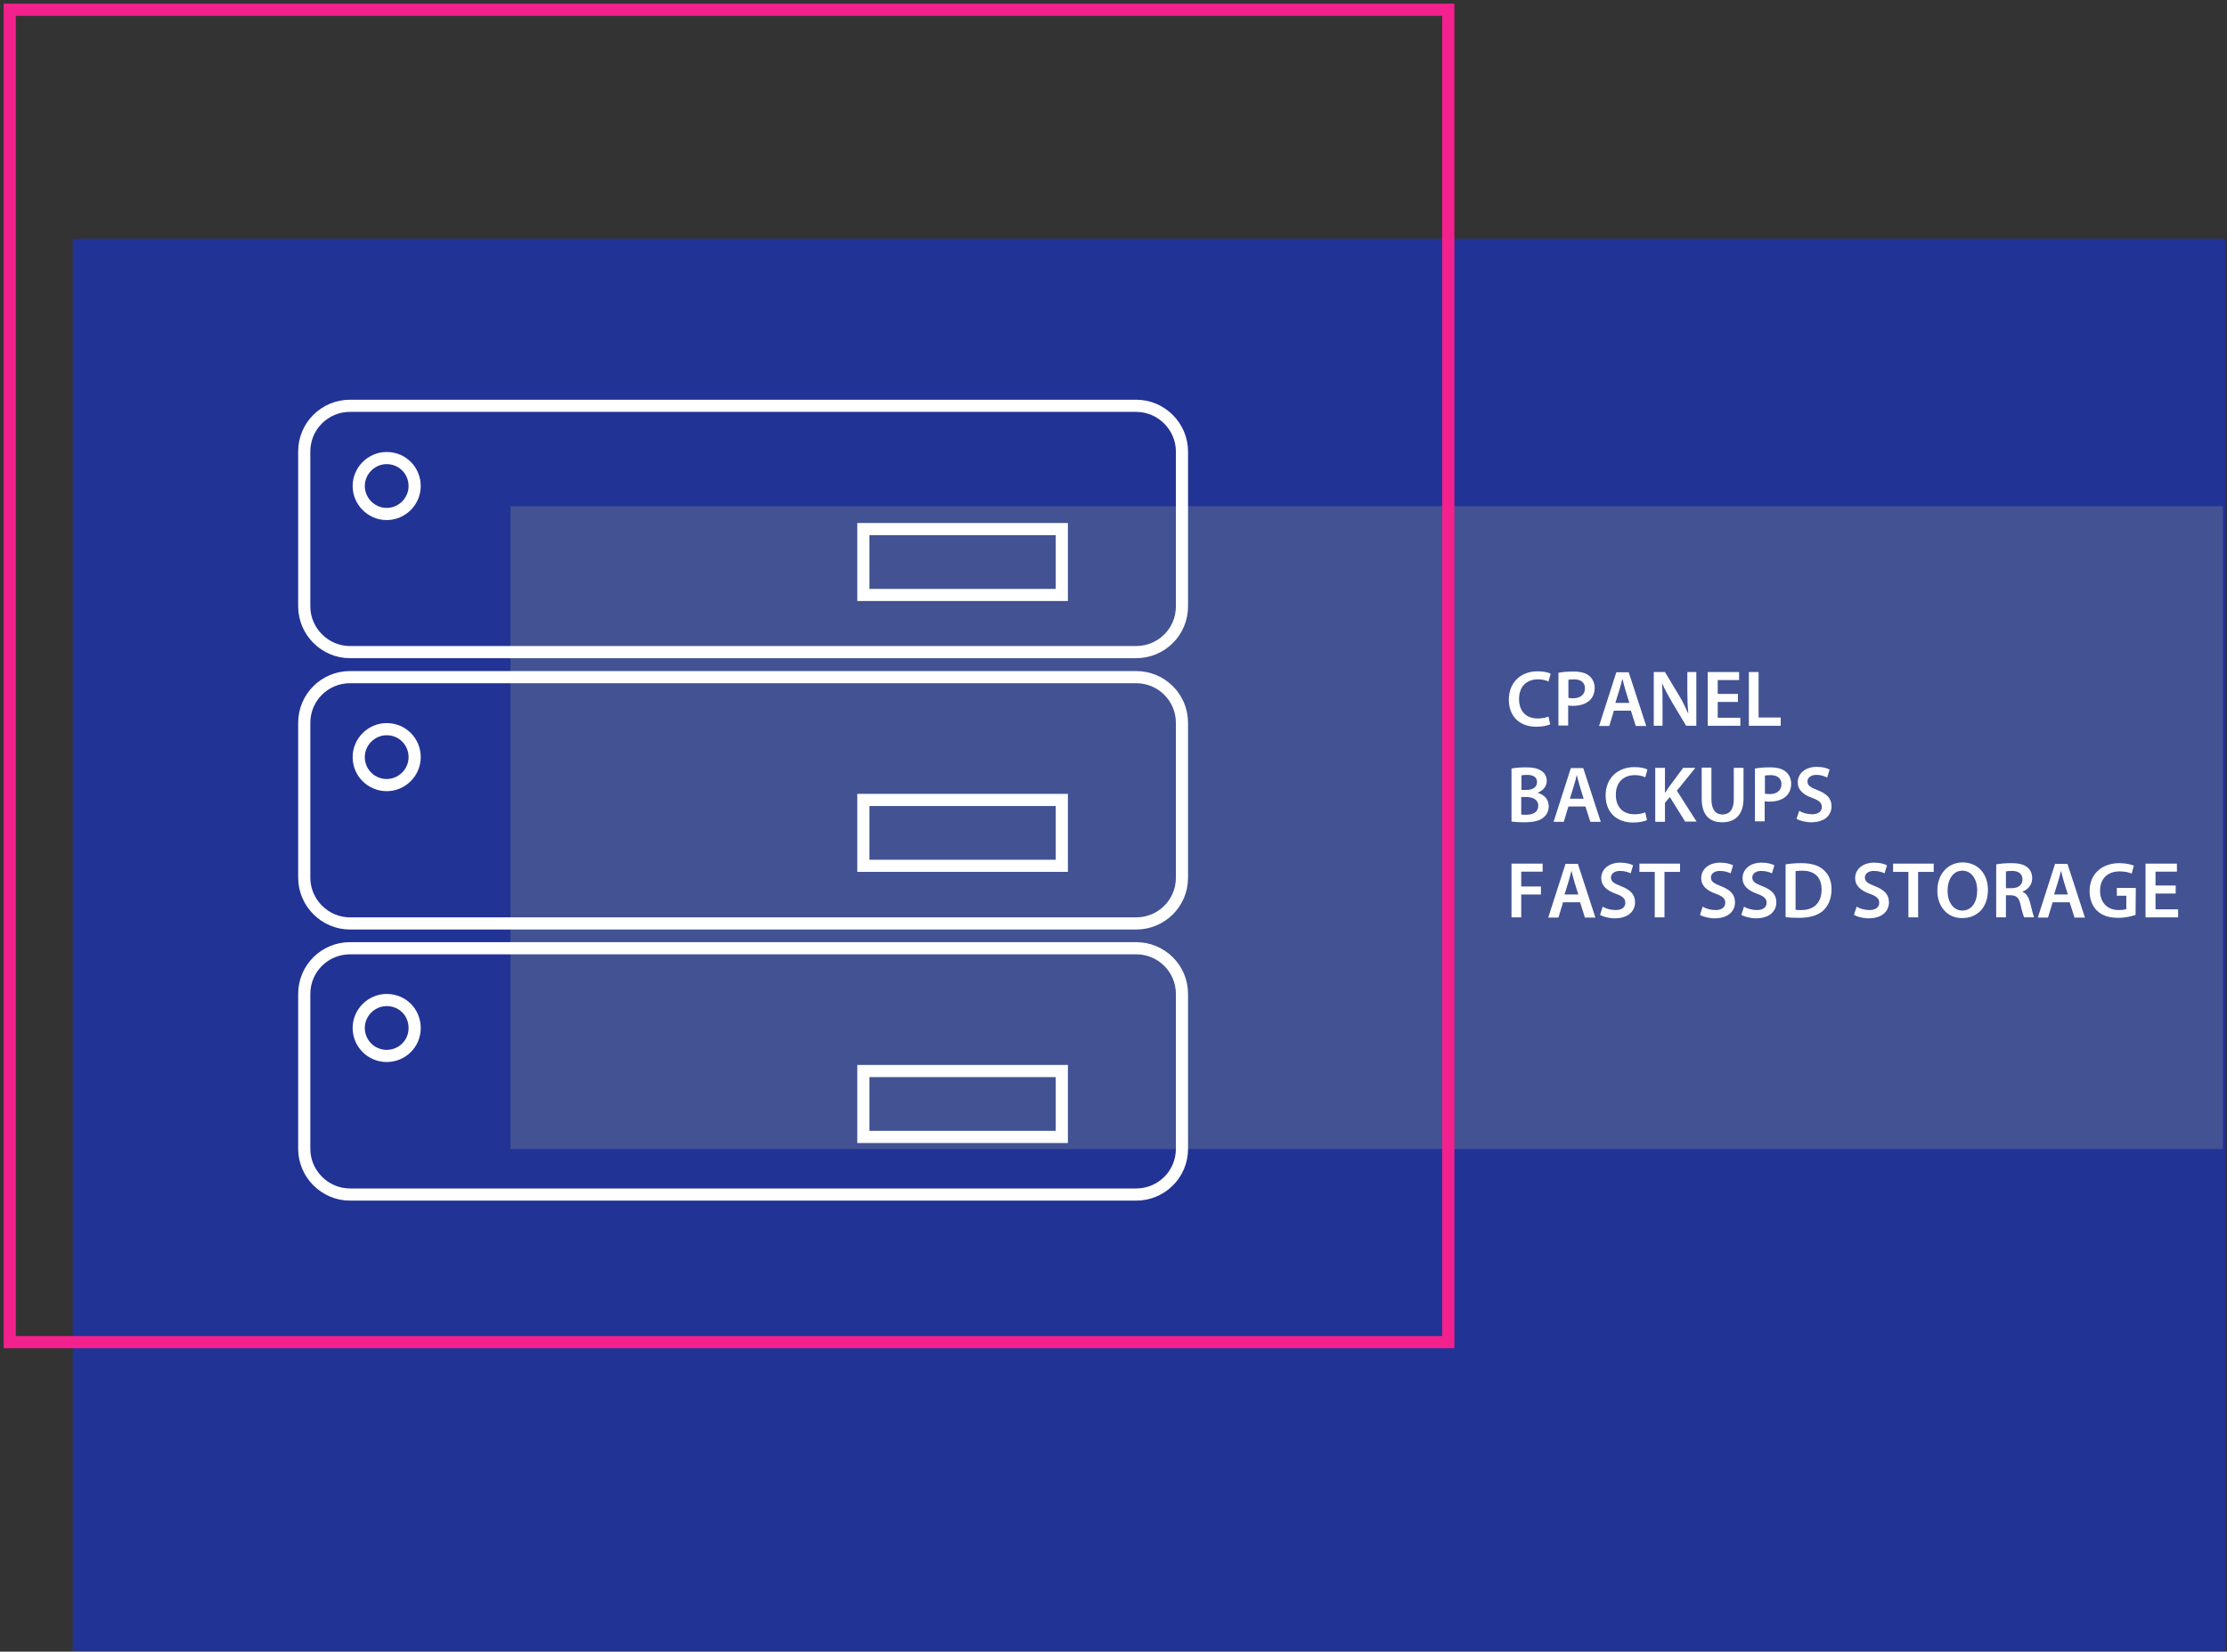 <?xml version="1.0" encoding="utf-8"?>
<!-- Generator: Adobe Illustrator 25.2.3, SVG Export Plug-In . SVG Version: 6.00 Build 0)  -->
<svg version="1.1" id="f1410098-b6ef-424e-beee-8c1519bc1d1f"
	 xmlns="http://www.w3.org/2000/svg" xmlns:xlink="http://www.w3.org/1999/xlink" x="0px" y="0px" viewBox="0 0 915.7 679.3"
	 style="enable-background:new 0 0 915.7 679.3;" xml:space="preserve">
<rect x="0" y="0" width="915.7" height="679.3" fill="#333333" stroke="none"/>
<style type="text/css">
	.st0{fill:#223396;}
	.st1{fill:#425293;}
	.st2{fill:none;stroke:#F2218E;stroke-width:5;stroke-miterlimit:10;}
	.st3{fill:none;stroke:#FFFFFF;stroke-width:5;stroke-miterlimit:10;}
	.st4{display:none;fill:#FFFFFF;}
	.st5{fill:#FFFFFF;}
</style>
<g>
	<rect x="29.9" y="98.2" class="st0" width="885.1" height="580.8"/>
	<rect x="209.9" y="208.2" class="st1" width="704.1" height="264.4"/>
	<rect x="4" y="4" class="st2" width="591.5" height="548"/>
</g>
<g>
	<g>
		<path class="st3" d="M467.2,166.9H143.9c-10.3,0-18.8,8.3-18.8,18.8v63.7c0,10.3,8.5,18.8,18.8,18.8h323.3
			c10.3,0,18.8-8.3,18.8-18.8v-63.7C486,175.4,477.5,166.9,467.2,166.9z M159,211.4c-6.3,0-11.5-5.2-11.5-11.5s5.2-11.5,11.5-11.5
			c6.5,0,11.5,5.2,11.5,11.5S165.3,211.4,159,211.4z M436.6,244.7H355v-27.1h81.6V244.7L436.6,244.7z"/>
		<path class="st3" d="M467.2,278.5H143.9c-10.3,0-18.8,8.3-18.8,18.8V361c0,10.3,8.5,18.8,18.8,18.8h323.3
			c10.3,0,18.8-8.3,18.8-18.8v-63.7C486,286.8,477.5,278.5,467.2,278.5z M159,322.9c-6.3,0-11.5-5.1-11.5-11.5
			c0-6.3,5.2-11.5,11.5-11.5c6.5,0,11.5,5.2,11.5,11.5S165.3,322.9,159,322.9z M436.6,356.1H355V329h81.6V356.1L436.6,356.1z"/>
		<path class="st3" d="M467.2,390H143.9c-10.3,0-18.8,8.3-18.8,18.8v63.7c0,10.3,8.5,18.8,18.8,18.8h323.3
			c10.3,0,18.8-8.3,18.8-18.8v-63.7C486,398.3,477.5,390,467.2,390z M159,434.3c-6.3,0-11.5-5.1-11.5-11.5c0-6.3,5.2-11.5,11.5-11.5
			c6.5,0,11.5,5.1,11.5,11.5C170.5,429.3,165.3,434.3,159,434.3z M436.6,467.6H355v-27.1h81.6V467.6L436.6,467.6z"/>
		<path class="st4" d="M430.2,167.2c-3-0.3-5.8-1.8-7.6-4.2c-16.8-22.7-43.8-36.8-72.5-36.8c-1.8,0-3.6,0.1-5.4,0.2
			c-2.5,0.2-4.9-0.6-6.9-2.1c-17.5-13.2-38.7-20.3-60.9-20.3c-39.7,0-75,23-91.5,57.9c-1.5,3.2-4.5,5.4-8,5.9
			c-43.8,6.2-77.6,43.9-77.6,89.3c0,43.3,30.7,79.6,71.6,88.3v-26.8c0-3.3,0.6-6.5,1.6-9.5c-21.8-7.2-37.7-27.7-37.7-51.9
			c0-30.1,24.5-54.7,54.7-54.7c1.5,0,3,0.1,4.5,0.2c8.7,0.7,16.6-5,18.7-13.4c7.3-29.3,33.6-49.8,63.7-49.8
			c17.2,0,33.6,6.7,45.9,18.7c4.2,4.1,10.2,5.9,16,4.7c3.7-0.8,7.5-1.2,11.2-1.2c21.1,0,40,11.9,49.2,31c3.2,6.7,10.3,10.7,17.8,10
			c1.8-0.2,3.7-0.3,5.5-0.3c30.2,0,54.7,24.5,54.7,54.7c0,24.2-15.8,44.7-37.7,51.9c1,3,1.6,6.2,1.6,9.5v26.8
			c40.8-8.6,71.6-44.9,71.6-88.3C512.8,209.9,476.4,171.1,430.2,167.2z"/>
	</g>
</g>
<g>
	<g>
		<path class="st5" d="M637.4,297.9c-1,0.5-3.1,1-5.7,1c-7,0-11.3-4.4-11.3-11.1c0-7.3,5.1-11.7,11.8-11.7c2.7,0,4.5,0.5,5.4,1
			l-0.9,3.2c-1-0.5-2.5-0.9-4.3-0.9c-4.5,0-7.8,2.8-7.8,8.1c0,4.9,2.8,8,7.7,8c1.6,0,3.3-0.3,4.4-0.8L637.4,297.9z"/>
		<path class="st5" d="M640.8,276.7c1.5-0.3,3.5-0.5,6.2-0.5c3,0,5.1,0.6,6.5,1.8c1.3,1.1,2.2,2.8,2.2,4.9s-0.7,3.8-1.9,5
			c-1.6,1.6-4.1,2.4-7,2.4c-0.8,0-1.4,0-2-0.2v8.3h-4V276.7z M644.8,287c0.5,0.1,1.2,0.2,2,0.2c3,0,4.9-1.5,4.9-4.1
			c0-2.4-1.7-3.7-4.5-3.7c-1.1,0-1.9,0.1-2.3,0.2v7.4H644.8z"/>
		<path class="st5" d="M663.6,292.3l-1.9,6.3h-4.2l7.1-22.1h5.1l7.2,22.1h-4.3l-2-6.3H663.6z M670,289.2l-1.7-5.5
			c-0.4-1.4-0.8-2.9-1.1-4.2H667c-0.3,1.3-0.7,2.8-1.1,4.1l-1.7,5.5h5.8V289.2z"/>
		<path class="st5" d="M680,298.5v-22.1h4.6l5.7,9.5c1.5,2.4,2.7,5,3.8,7.4h0.1c-0.3-2.9-0.4-5.8-0.4-9.2v-7.7h3.7v22.1h-4.2
			l-5.8-9.7c-1.4-2.4-2.9-5.1-4-7.6h-0.1c0.2,2.9,0.2,5.8,0.2,9.4v7.9L680,298.5L680,298.5z"/>
		<path class="st5" d="M714.6,288.7h-8.3v6.5h9.3v3.3h-13.4v-22.1h12.9v3.3h-8.8v5.7h8.3V288.7z"/>
		<path class="st5" d="M719.1,276.4h4v18.7h9.1v3.4h-13.1V276.4z"/>
		<path class="st5" d="M621.5,316.1c1.3-0.3,3.6-0.5,5.9-0.5c3,0,4.8,0.4,6.3,1.4c1.4,0.8,2.3,2.3,2.3,4.2c0,2-1.3,3.9-3.7,4.8v0.1
			c2.3,0.6,4.5,2.4,4.5,5.5c0,2-0.8,3.5-2.1,4.6c-1.6,1.4-4.2,2-8.2,2c-2.2,0-3.9-0.2-5-0.3V316.1z M625.5,324.9h2.1
			c2.8,0,4.4-1.3,4.4-3.2c0-2.1-1.6-3-4.1-3c-1.2,0-1.9,0.1-2.3,0.2v6H625.5z M625.5,335c0.5,0.1,1.2,0.1,2.1,0.1
			c2.6,0,4.9-1,4.9-3.7c0-2.6-2.3-3.6-5-3.6h-2V335z"/>
		<path class="st5" d="M644.9,331.7L643,338h-4.2l7.1-22.1h5.1l7.2,22.1h-4.3l-2-6.3H644.9z M651.2,328.6l-1.7-5.5
			c-0.4-1.4-0.8-2.9-1.1-4.2h-0.1c-0.3,1.3-0.7,2.8-1.1,4.1l-1.7,5.5h5.7L651.2,328.6L651.2,328.6z"/>
		<path class="st5" d="M677.2,337.3c-1,0.5-3.1,1-5.7,1c-7,0-11.3-4.4-11.3-11.1c0-7.3,5.1-11.7,11.8-11.7c2.7,0,4.5,0.5,5.4,1
			l-0.9,3.2c-1-0.5-2.5-0.9-4.3-0.9c-4.5,0-7.8,2.8-7.8,8.1c0,4.9,2.8,8,7.7,8c1.6,0,3.3-0.3,4.4-0.8L677.2,337.3z"/>
		<path class="st5" d="M680.6,315.8h4V326h0.1c0.5-0.8,1.1-1.6,1.6-2.4l5.8-7.8h5l-7.6,9.4l8.1,12.7h-4.7l-6.3-10.1l-2,2.4v7.8h-4
			L680.6,315.8L680.6,315.8z"/>
		<path class="st5" d="M703.7,315.8v12.9c0,4.3,1.8,6.3,4.5,6.3c2.9,0,4.7-2,4.7-6.3v-12.9h4v12.6c0,6.8-3.5,9.8-8.8,9.8
			c-5.1,0-8.4-2.9-8.4-9.8v-12.7h4V315.8z"/>
		<path class="st5" d="M721.6,316.1c1.5-0.3,3.5-0.5,6.2-0.5c3,0,5.1,0.6,6.5,1.8c1.3,1.1,2.2,2.8,2.2,4.9s-0.7,3.8-1.9,5
			c-1.6,1.6-4.1,2.4-7,2.4c-0.8,0-1.4,0-2-0.2v8.3h-4V316.1z M725.6,326.4c0.5,0.1,1.2,0.2,2,0.2c3,0,4.9-1.5,4.9-4.1
			c0-2.4-1.7-3.7-4.5-3.7c-1.1,0-1.9,0.1-2.3,0.2v7.4H725.6z"/>
		<path class="st5" d="M739.8,333.5c1.3,0.8,3.3,1.4,5.3,1.4c2.6,0,4-1.2,4-3c0-1.7-1.1-2.7-3.9-3.7c-3.7-1.3-6-3.3-6-6.4
			c0-3.6,3-6.4,7.8-6.4c2.4,0,4.2,0.5,5.3,1.1l-1,3.3c-0.8-0.4-2.3-1.1-4.4-1.1c-2.6,0-3.7,1.4-3.7,2.7c0,1.7,1.3,2.5,4.2,3.6
			c3.8,1.5,5.7,3.4,5.7,6.6c0,3.6-2.7,6.6-8.4,6.6c-2.3,0-4.8-0.7-6-1.4L739.8,333.5z"/>
		<path class="st5" d="M621.5,355.2h12.8v3.3h-8.8v6.1h8.1v3.3h-8.1v9.4h-4V355.2z"/>
		<path class="st5" d="M642.7,371.1l-1.9,6.3h-4.2l7.1-22.1h5.1l7.2,22.1h-4.3l-2-6.3H642.7z M649,368l-1.7-5.5
			c-0.4-1.4-0.8-2.9-1.1-4.2h-0.1c-0.3,1.3-0.7,2.8-1.1,4.1l-1.7,5.5h5.7L649,368L649,368z"/>
		<path class="st5" d="M659,372.9c1.3,0.8,3.3,1.4,5.3,1.4c2.6,0,4-1.2,4-3c0-1.7-1.1-2.7-3.9-3.7c-3.7-1.3-6-3.3-6-6.4
			c0-3.6,3-6.4,7.8-6.4c2.4,0,4.2,0.5,5.3,1.1l-1,3.3c-0.8-0.4-2.3-1-4.4-1c-2.6,0-3.7,1.4-3.7,2.7c0,1.7,1.3,2.5,4.2,3.6
			c3.8,1.5,5.7,3.4,5.7,6.6c0,3.6-2.7,6.6-8.4,6.6c-2.3,0-4.8-0.7-6-1.4L659,372.9z"/>
		<path class="st5" d="M680.4,358.6h-6.3v-3.4h16.7v3.4h-6.4v18.7h-4V358.6z"/>
		<path class="st5" d="M700.1,372.9c1.3,0.8,3.3,1.4,5.3,1.4c2.6,0,4-1.2,4-3c0-1.7-1.1-2.7-3.9-3.7c-3.7-1.3-6-3.3-6-6.4
			c0-3.6,3-6.4,7.8-6.4c2.4,0,4.2,0.5,5.3,1.1l-1,3.3c-0.8-0.4-2.3-1-4.4-1c-2.6,0-3.7,1.4-3.7,2.7c0,1.7,1.3,2.5,4.2,3.6
			c3.8,1.5,5.7,3.4,5.7,6.6c0,3.6-2.7,6.6-8.4,6.6c-2.3,0-4.8-0.7-6-1.4L700.1,372.9z"/>
		<path class="st5" d="M717.1,372.9c1.3,0.8,3.3,1.4,5.3,1.4c2.6,0,4-1.2,4-3c0-1.7-1.1-2.7-3.9-3.7c-3.7-1.3-6-3.3-6-6.4
			c0-3.6,3-6.4,7.8-6.4c2.4,0,4.2,0.5,5.3,1.1l-1,3.3c-0.8-0.4-2.3-1-4.4-1c-2.6,0-3.7,1.4-3.7,2.7c0,1.7,1.3,2.5,4.2,3.6
			c3.8,1.5,5.7,3.4,5.7,6.6c0,3.6-2.7,6.6-8.4,6.6c-2.3,0-4.8-0.7-6-1.4L717.1,372.9z"/>
		<path class="st5" d="M734.2,355.5c1.8-0.3,4.1-0.5,6.4-0.5c4.2,0,7,0.9,9,2.6c2.2,1.8,3.5,4.4,3.5,8.1c0,4-1.4,6.9-3.4,8.8
			c-2.2,2-5.7,3-10,3c-2.4,0-4.1-0.1-5.5-0.3V355.5z M738.3,374.2c0.6,0.1,1.4,0.1,2.3,0.1c5.2,0,8.4-2.9,8.4-8.5
			c0-4.9-2.8-7.7-7.9-7.7c-1.3,0-2.2,0.1-2.8,0.2V374.2z"/>
		<path class="st5" d="M763.4,372.9c1.3,0.8,3.3,1.4,5.3,1.4c2.6,0,4-1.2,4-3c0-1.7-1.1-2.7-3.9-3.7c-3.7-1.3-6-3.3-6-6.4
			c0-3.6,3-6.4,7.8-6.4c2.4,0,4.2,0.5,5.3,1.1l-1,3.3c-0.8-0.4-2.3-1-4.4-1c-2.6,0-3.7,1.4-3.7,2.7c0,1.7,1.3,2.5,4.2,3.6
			c3.8,1.5,5.7,3.4,5.7,6.6c0,3.6-2.7,6.6-8.4,6.6c-2.3,0-4.8-0.7-6-1.4L763.4,372.9z"/>
		<path class="st5" d="M784.7,358.6h-6.3v-3.4h16.7v3.4h-6.4v18.7h-4V358.6z"/>
		<path class="st5" d="M817.4,366c0,7.4-4.5,11.6-10.6,11.6c-6.2,0-10.2-4.8-10.2-11.3c0-6.8,4.3-11.6,10.5-11.6
			C813.6,354.8,817.4,359.7,817.4,366z M800.8,366.4c0,4.5,2.3,8.1,6.1,8.1c3.9,0,6.1-3.6,6.1-8.3c0-4.2-2.1-8.1-6.1-8.1
			C803,358.1,800.8,361.8,800.8,366.4z"/>
		<path class="st5" d="M820.8,355.5c1.5-0.3,3.8-0.5,6.1-0.5c3.2,0,5.3,0.5,6.8,1.8c1.2,1,1.9,2.5,1.9,4.4c0,2.8-1.9,4.8-4,5.5v0.1
			c1.6,0.6,2.5,2.1,3.1,4.3c0.7,2.8,1.3,5.3,1.7,6.2h-4.1c-0.3-0.6-0.9-2.5-1.5-5.2c-0.6-2.9-1.7-3.8-4-3.9h-2v9.1h-4V355.5z
			 M824.8,365.3h2.4c2.7,0,4.4-1.4,4.4-3.6c0-2.4-1.7-3.5-4.3-3.5c-1.3,0-2.1,0.1-2.5,0.2L824.8,365.3L824.8,365.3z"/>
		<path class="st5" d="M844,371.1l-1.9,6.3h-4.2l7.1-22.1h5.1l7.2,22.1H853l-2-6.3H844z M850.3,368l-1.7-5.5
			c-0.4-1.4-0.8-2.9-1.1-4.2h-0.1c-0.3,1.3-0.7,2.8-1.1,4.1l-1.7,5.5h5.7L850.3,368L850.3,368z"/>
		<path class="st5" d="M878.1,376.3c-1.4,0.5-4.2,1.2-7.1,1.2c-3.7,0-6.6-0.9-8.7-2.9c-2-1.9-3.1-4.8-3.1-8.1c0-7,5-11.5,12.3-11.5
			c2.7,0,4.8,0.6,5.9,1l-0.9,3.3c-1.2-0.5-2.7-0.9-5-0.9c-4.7,0-8,2.8-8,7.9c0,5,3.1,8,7.7,8c1.5,0,2.5-0.2,3.1-0.4v-5.5h-3.9v-3.2
			h7.8L878.1,376.3L878.1,376.3z"/>
		<path class="st5" d="M894.6,367.5h-8.3v6.5h9.3v3.3h-13.4v-22.1h12.9v3.3h-8.8v5.7h8.3V367.5z"/>
	</g>
</g>
</svg>
